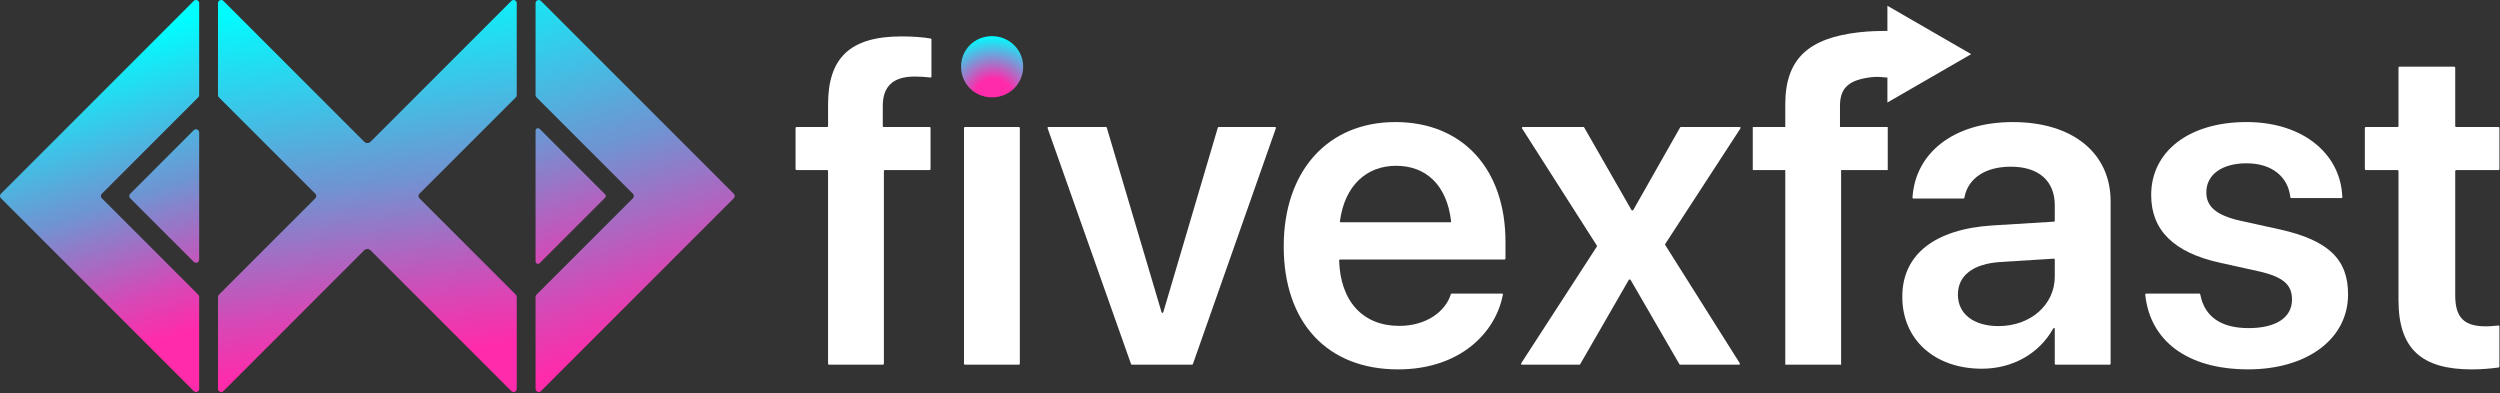 <svg width="2238" height="352" viewBox="0 0 2238 352" fill="none" xmlns="http://www.w3.org/2000/svg">
<rect x="0" y="0" width="2238" height="352" fill="#333333" stroke="none"/>
<g clip-path="url(#clip0_9_23)">
<path d="M178.3 2.84V85.14C178.3 85.89 178 86.62 177.47 87.15L91.16 173.46C90.05 174.57 90.05 176.37 91.16 177.48L177.47 263.79C178 264.32 178.3 265.04 178.3 265.8V348.09C178.3 350.62 175.24 351.89 173.45 350.1L0.83 177.48C-0.28 176.37 -0.28 174.57 0.83 173.46L173.45 0.84C175.24 -0.95 178.3 0.32 178.3 2.85V2.84Z" fill="url(#paint0_linear_9_23)"/>
<path d="M178.3 118.56V232.39C178.3 234.92 175.24 236.19 173.45 234.4L116.54 177.49C115.43 176.38 115.43 174.58 116.54 173.47L173.45 116.56C175.24 114.77 178.3 116.04 178.3 118.57V118.56Z" fill="url(#paint1_linear_9_23)"/>
<path d="M375.45 173.47C374.34 174.58 374.34 176.38 375.45 177.49L461.77 263.8C462.3 264.34 462.6 265.06 462.6 265.81V348.1C462.6 350.63 459.54 351.9 457.75 350.11L331.71 224.07C330.14 222.5 327.6 222.5 326.03 224.07L199.99 350.11C198.2 351.9 195.15 350.63 195.15 348.1V265.81C195.15 265.06 195.45 264.34 195.98 263.8L282.29 177.49C283.4 176.38 283.4 174.58 282.29 173.47L195.98 87.16C195.45 86.62 195.15 85.9 195.15 85.15V2.85C195.15 0.32 198.21 -0.95 200 0.84L326.04 126.88C327.61 128.45 330.15 128.45 331.72 126.88L457.75 0.84C459.54 -0.95 462.59 0.32 462.59 2.85V85.15C462.59 85.9 462.29 86.62 461.76 87.16L375.44 173.47H375.45Z" fill="url(#paint2_linear_9_23)"/>
<path d="M479.44 2.84V85.14C479.44 85.89 479.74 86.62 480.27 87.15L566.58 173.46C567.69 174.57 567.69 176.37 566.58 177.48L480.27 263.79C479.74 264.32 479.44 265.04 479.44 265.8V348.09C479.44 350.62 482.5 351.89 484.29 350.1L656.91 177.48C658.02 176.37 658.02 174.57 656.91 173.46L484.29 0.84C482.5 -0.95 479.44 0.32 479.44 2.85V2.84Z" fill="url(#paint3_linear_9_23)"/>
<path d="M479.44 116.92V234.03C479.44 235.95 481.77 236.92 483.13 235.56L541.69 177C542.53 176.16 542.53 174.79 541.69 173.95L483.13 115.39C481.77 114.03 479.44 114.99 479.44 116.92Z" fill="url(#paint4_linear_9_23)"/>
<path d="M915.944 59.298C916.139 74.546 904.056 86.952 888.397 87.152C872.739 87.352 860.543 75.266 860.348 60.008C860.154 44.749 872.039 32.556 887.698 32.356C903.356 32.156 915.754 44.439 915.944 59.298Z" fill="url(#paint5_radial_9_23)"/>
<path d="M912.14 113.69H863.78C863.333 113.69 862.97 114.053 862.97 114.5V325.64C862.97 326.087 863.333 326.45 863.78 326.45H912.14C912.587 326.45 912.95 326.087 912.95 325.64V114.5C912.95 114.053 912.587 113.69 912.14 113.69Z" fill="white"/>
<path d="M938.58 113.69H990.03C990.39 113.69 990.7 113.92 990.8 114.27L1039.83 279.51C1039.93 279.85 1040.25 280.09 1040.6 280.09C1040.96 280.09 1041.27 279.85 1041.37 279.51L1090.2 114.27C1090.3 113.93 1090.62 113.69 1090.97 113.69H1141.42C1141.98 113.69 1142.37 114.24 1142.18 114.76L1067.88 325.91C1067.77 326.23 1067.46 326.45 1067.12 326.45H1013.27C1012.93 326.45 1012.62 326.23 1012.51 325.91L937.81 114.76C937.62 114.24 938.01 113.68 938.57 113.68L938.58 113.69Z" fill="white"/>
<path d="M1149.19 220.67V220.47C1149.19 153.43 1188.33 109.27 1249.15 109.27C1309.97 109.27 1347.7 152.02 1347.7 216.25V231.5C1347.7 231.95 1347.34 232.31 1346.89 232.31H1199.6C1199.14 232.31 1198.77 232.69 1198.79 233.15C1199.88 269.98 1220.29 291.73 1252.56 291.73C1277.45 291.73 1293.71 278.48 1298.52 264.23L1298.75 263.41C1298.85 263.06 1299.17 262.83 1299.53 262.83H1344.63C1345.16 262.83 1345.55 263.34 1345.41 263.85L1345.09 265.04C1338.47 297.76 1307.15 330.67 1251.56 330.67C1187.73 330.67 1149.19 288.32 1149.19 220.68V220.67ZM1200.29 198.99H1298.22C1298.7 198.99 1299.08 198.56 1299.03 198.08C1295.17 164.96 1276.01 148.41 1249.75 148.41C1223.49 148.41 1203.76 165.94 1199.49 198.07C1199.43 198.55 1199.81 198.99 1200.29 198.99Z" fill="white"/>
<path d="M1429.5 219.83L1362.53 114.93C1362.19 114.39 1362.57 113.69 1363.21 113.69H1417.47C1417.76 113.69 1418.03 113.84 1418.17 114.1L1460.46 187.95C1460.6 188.2 1460.87 188.36 1461.16 188.36H1461.43C1461.72 188.36 1461.99 188.2 1462.13 187.95L1504.02 114.1C1504.16 113.85 1504.43 113.69 1504.72 113.69H1557.36C1558 113.69 1558.39 114.4 1558.04 114.94L1490.69 218.44C1490.52 218.7 1490.52 219.04 1490.69 219.31L1557.48 325.22C1557.82 325.76 1557.43 326.46 1556.8 326.46H1504.13C1503.84 326.46 1503.58 326.31 1503.43 326.06L1459.74 250.59C1459.6 250.34 1459.33 250.19 1459.04 250.19H1458.77C1458.48 250.19 1458.22 250.34 1458.07 250.59L1414.58 326.05C1414.44 326.3 1414.17 326.45 1413.88 326.45H1362.44C1361.8 326.45 1361.42 325.74 1361.76 325.2L1429.52 220.7C1429.69 220.43 1429.69 220.09 1429.52 219.83H1429.5Z" fill="white"/>
<path d="M1689.91 113.69V152.23H1648.16V326.45H1598.18V152.23H1569.08V113.69H1598.18V93.42C1598.18 51.87 1619.81 34.07 1664.02 28.93C1673.99 27.77 1682.92 27.7 1689.61 27.7V5.17L1764.61 48.47L1689.61 91.77V69.45C1685.48 69.08 1680.72 68.44 1675.57 69.06C1656.24 71.4 1647.15 77.56 1647.15 94.83V113.69H1689.91Z" fill="white"/>
<path d="M740.48 152.23H712.99C712.54 152.23 712.18 151.87 712.18 151.42V114.5C712.18 114.05 712.54 113.69 712.99 113.69H740.48C740.93 113.69 741.29 113.33 741.29 112.88V93.41C741.29 51.86 760.96 32.59 807.13 32.59C816.63 32.59 826.88 33.34 833.17 34.48C833.55 34.55 833.82 34.88 833.82 35.27V68.59C833.82 69.08 833.39 69.45 832.9 69.39C828.97 68.86 823.78 68.52 818.76 68.52C799.29 68.52 790.26 77.55 790.26 94.81V112.87C790.26 113.32 790.62 113.68 791.07 113.68H832.21C832.66 113.68 833.02 114.04 833.02 114.49V151.41C833.02 151.86 832.66 152.22 832.21 152.22H792.07C791.62 152.22 791.26 152.58 791.26 153.03V325.64C791.26 326.09 790.9 326.45 790.45 326.45H742.08C741.63 326.45 741.27 326.09 741.27 325.64V153.04C741.27 152.59 740.91 152.23 740.46 152.23H740.48Z" fill="white"/>
<path d="M1702.95 265.83V265.43C1702.95 227.7 1732.25 205.01 1783.84 201.8L1838.68 198.43C1839.11 198.4 1839.44 198.05 1839.44 197.63V183.74C1839.44 162.26 1825.39 149.22 1800.1 149.22C1776.42 149.22 1761.96 160.26 1758.75 175.92L1758.49 177.09C1758.41 177.46 1758.08 177.72 1757.7 177.72H1712.86C1712.39 177.72 1712.02 177.32 1712.06 176.85L1712.19 175.32C1715.2 137.59 1747.92 109.28 1801.91 109.28C1855.9 109.28 1889.42 137.38 1889.42 180.13V325.65C1889.42 326.1 1889.06 326.46 1888.61 326.46H1840.24C1839.79 326.46 1839.43 326.1 1839.43 325.65V293.74H1838.7C1838.41 293.74 1838.15 293.9 1838 294.15C1825.69 316.19 1802.13 330.07 1774.2 330.07C1731.65 330.07 1702.95 303.78 1702.95 265.84V265.83ZM1789.06 291.92C1817.76 291.92 1839.44 272.85 1839.44 247.56V232.36C1839.44 231.89 1839.05 231.53 1838.58 231.56L1790.86 234.52C1766.17 236.13 1752.72 246.76 1752.72 263.62V263.82C1752.72 281.28 1767.17 291.92 1789.05 291.92H1789.06Z" fill="white"/>
<path d="M1920.52 264.63L1920.42 263.72C1920.37 263.24 1920.74 262.82 1921.22 262.82H1968.85C1969.23 262.82 1969.56 263.08 1969.64 263.45L1969.9 264.62C1973.71 282.89 1987.56 293.72 2012.85 293.72C2038.14 293.72 2051.79 283.89 2051.79 268.23V268.03C2051.79 255.18 2044.36 247.96 2022.29 242.94L1986.96 235.11C1946.21 226.08 1925.74 206.21 1925.74 174.69V174.49C1925.74 135.55 1959.66 109.26 2011.04 109.26C2062.42 109.26 2094.94 138.36 2096.75 175.09L2096.87 176.42C2096.91 176.89 2096.54 177.3 2096.07 177.3H2051.1C2050.69 177.3 2050.35 177 2050.3 176.59L2050.19 175.69C2047.98 158.63 2034.33 146.19 2011.05 146.19C1988.97 146.19 1975.12 156.43 1975.12 172.08V172.28C1975.12 184.52 1983.35 192.55 2005.43 197.57L2040.96 205.4C2084.92 215.23 2101.98 232.5 2101.98 263.41V263.61C2101.98 303.75 2064.85 330.65 2012.66 330.65C1956.86 330.65 1924.95 304.16 1920.53 264.61L1920.52 264.63Z" fill="white"/>
<path d="M2147.13 268.85V153.04C2147.13 152.59 2146.77 152.23 2146.32 152.23H2117.83C2117.38 152.23 2117.02 151.87 2117.02 151.42V114.5C2117.02 114.05 2117.38 113.69 2117.83 113.69H2146.32C2146.77 113.69 2147.13 113.33 2147.13 112.88V60.51C2147.13 60.06 2147.49 59.7 2147.94 59.7H2197.11C2197.56 59.7 2197.92 60.06 2197.92 60.51V112.89C2197.92 113.34 2198.28 113.7 2198.73 113.7H2236.66C2237.11 113.7 2237.47 114.06 2237.47 114.51V151.43C2237.47 151.88 2237.11 152.24 2236.66 152.24H2198.73C2198.28 152.24 2197.92 152.6 2197.92 153.05V264.64C2197.92 285.52 2207.15 292.14 2225.42 292.14C2229.84 292.14 2233.41 291.63 2236.6 291.39C2237.07 291.36 2237.46 291.73 2237.46 292.2V328.17C2237.46 328.57 2237.17 328.91 2236.77 328.97C2230.95 329.76 2222.42 330.68 2212.77 330.68C2168.21 330.68 2147.14 312.62 2147.14 268.86L2147.13 268.85Z" fill="white"/>
</g>
<defs>
<linearGradient id="paint0_linear_9_23" x1="75.44" y1="47.51" x2="158.44" y2="299.62" gradientUnits="userSpaceOnUse">
<stop stop-color="#00FDFF"/>
<stop offset="0.49" stop-color="#6B98D4"/>
<stop offset="0.5" stop-color="#6B97D3"/>
<stop offset="0.84" stop-color="#D549B6"/>
<stop offset="1" stop-color="#FF2BAB"/>
</linearGradient>
<linearGradient id="paint1_linear_9_23" x1="110.45" y1="35.98" x2="193.95" y2="289.61" gradientUnits="userSpaceOnUse">
<stop stop-color="#00FDFF"/>
<stop offset="0.49" stop-color="#6B98D4"/>
<stop offset="0.5" stop-color="#6B97D3"/>
<stop offset="0.84" stop-color="#D549B6"/>
<stop offset="1" stop-color="#FF2BAB"/>
</linearGradient>
<linearGradient id="paint2_linear_9_23" x1="304.51" y1="-2.79" x2="348.94" y2="322.3" gradientUnits="userSpaceOnUse">
<stop stop-color="#00FDFF"/>
<stop offset="0.49" stop-color="#6B98D4"/>
<stop offset="0.5" stop-color="#6B97D3"/>
<stop offset="0.84" stop-color="#D549B6"/>
<stop offset="1" stop-color="#FF2BAB"/>
</linearGradient>
<linearGradient id="paint3_linear_9_23" x1="468.2" y1="-43.15" x2="583.15" y2="306.01" gradientUnits="userSpaceOnUse">
<stop stop-color="#00FDFF"/>
<stop offset="0.49" stop-color="#6B98D4"/>
<stop offset="0.5" stop-color="#6B97D3"/>
<stop offset="0.84" stop-color="#D549B6"/>
<stop offset="1" stop-color="#FF2BAB"/>
</linearGradient>
<linearGradient id="paint4_linear_9_23" x1="432.19" y1="-34.28" x2="533.29" y2="272.84" gradientUnits="userSpaceOnUse">
<stop stop-color="#00FDFF"/>
<stop offset="0.49" stop-color="#6B98D4"/>
<stop offset="0.5" stop-color="#6B97D3"/>
<stop offset="0.84" stop-color="#D549B6"/>
<stop offset="1" stop-color="#FF2BAB"/>
</linearGradient>
<radialGradient id="paint5_radial_9_23" cx="0" cy="0" r="1" gradientUnits="userSpaceOnUse" gradientTransform="translate(889 87) rotate(-91.26) scale(54.658 55.456)">
<stop offset="0.307" stop-color="#FF2BAB"/>
<stop offset="1" stop-color="#00FDFF"/>
</radialGradient>
<clipPath id="clip0_9_23">
<rect width="2237.45" height="351.84" fill="white"/>
</clipPath>
</defs>
</svg>
